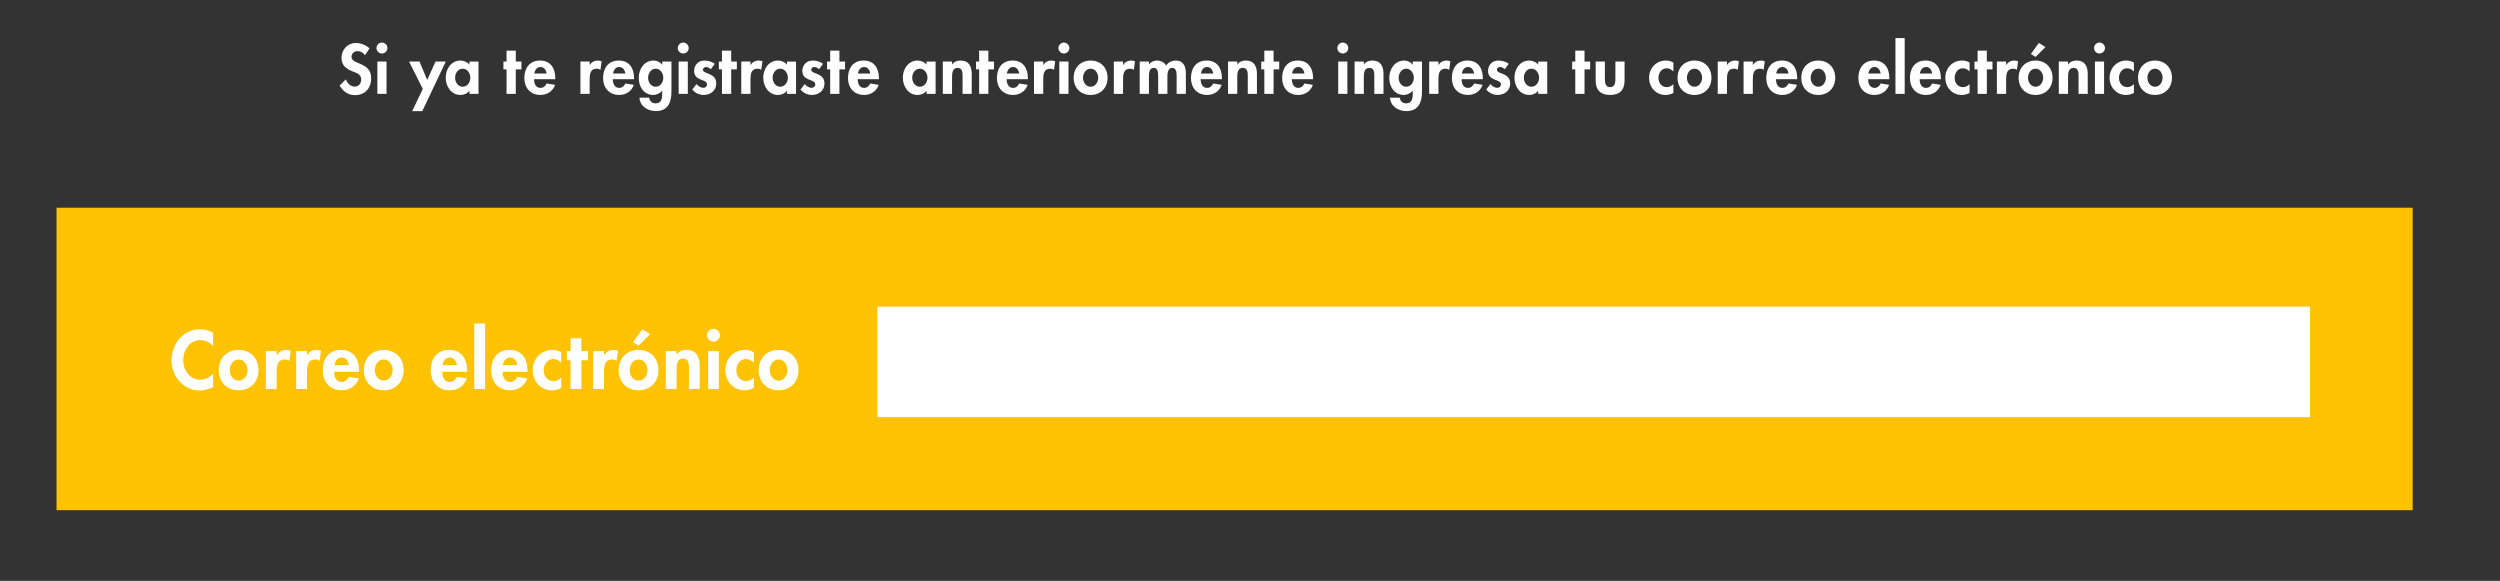 <?xml version="1.0" encoding="utf-8"?>
<!-- Generator: Adobe Illustrator 16.0.0, SVG Export Plug-In . SVG Version: 6.00 Build 0)  -->
<!DOCTYPE svg PUBLIC "-//W3C//DTD SVG 1.1//EN" "http://www.w3.org/Graphics/SVG/1.1/DTD/svg11.dtd">
<svg version="1.1" id="Layer_1" xmlns="http://www.w3.org/2000/svg" xmlns:xlink="http://www.w3.org/1999/xlink" x="0px" y="0px"
	 width="633.453px" height="147.176px" viewBox="0 0 633.453 147.176" enable-background="new 0 0 633.453 147.176"
	 xml:space="preserve">
<rect x="0" y="0" width="633.453" height="147.176" fill="#333333" stroke="none"/>
<rect x="14.327" y="52.631" fill="#FFC303" width="597" height="76.645"/>
<g>
	<path fill="#FFFFFF" d="M54.008,87.735c-0.807-0.968-2.017-1.553-3.247-1.553c-2.743,0-4.337,2.542-4.337,5.083
		c0,2.481,1.653,4.962,4.316,4.962c1.23,0,2.461-0.646,3.268-1.574v3.429c-1.068,0.504-2.138,0.868-3.349,0.868
		c-4.135,0-7.201-3.57-7.201-7.625c0-4.196,2.945-7.887,7.262-7.887c1.15,0,2.3,0.323,3.288,0.867V87.735z"/>
	<path fill="#FFFFFF" d="M60.462,98.891c-3.005,0-5.043-2.138-5.043-5.104c0-3.006,2.058-5.124,5.043-5.124
		c2.986,0,5.043,2.118,5.043,5.124C65.505,96.752,63.468,98.891,60.462,98.891z M60.462,96.45c1.412,0,2.26-1.372,2.26-2.663
		c0-1.332-0.848-2.703-2.26-2.703s-2.259,1.372-2.259,2.703C58.203,95.078,59.05,96.45,60.462,96.45z"/>
	<path fill="#FFFFFF" d="M70.124,89.975c0.564-0.847,1.372-1.311,2.4-1.311c0.383,0,0.767,0.101,1.13,0.222l-0.343,2.542
		c-0.323-0.222-0.706-0.343-1.13-0.343c-1.896,0-2.078,1.674-2.078,3.167v4.317H67.36v-9.602h2.743v1.009H70.124z"/>
	<path fill="#FFFFFF" d="M77.81,89.975c0.564-0.847,1.372-1.311,2.4-1.311c0.383,0,0.767,0.101,1.13,0.222l-0.343,2.542
		c-0.323-0.222-0.706-0.343-1.13-0.343c-1.896,0-2.078,1.674-2.078,3.167v4.317h-2.743v-9.602h2.743v1.009H77.81z"/>
	<path fill="#FFFFFF" d="M86.564,96.792c0.908,0,1.473-0.544,1.836-1.311l2.521,0.403c-0.666,1.917-2.34,3.006-4.357,3.006
		c-2.965,0-4.78-2.118-4.78-5.023c0-2.925,1.533-5.204,4.659-5.204c3.147,0,4.539,2.319,4.539,5.204v0.343h-6.313
		C84.669,95.421,85.152,96.792,86.564,96.792z M86.585,90.58c-1.09,0-1.694,0.928-1.836,1.937H88.4
		C88.279,91.528,87.654,90.58,86.585,90.58z"/>
	<path fill="#FFFFFF" d="M97.234,98.891c-3.005,0-5.043-2.138-5.043-5.104c0-3.006,2.058-5.124,5.043-5.124s5.043,2.118,5.043,5.124
		C102.277,96.752,100.24,98.891,97.234,98.891z M97.234,96.45c1.412,0,2.26-1.372,2.26-2.663c0-1.332-0.848-2.703-2.26-2.703
		s-2.259,1.372-2.259,2.703C94.976,95.078,95.822,96.45,97.234,96.45z"/>
	<path fill="#FFFFFF" d="M113.936,96.792c0.908,0,1.473-0.544,1.836-1.311l2.521,0.403c-0.666,1.917-2.34,3.006-4.357,3.006
		c-2.965,0-4.78-2.118-4.78-5.023c0-2.925,1.533-5.204,4.659-5.204c3.147,0,4.539,2.319,4.539,5.204v0.343h-6.313
		C112.04,95.421,112.523,96.792,113.936,96.792z M113.956,90.58c-1.09,0-1.694,0.928-1.836,1.937h3.651
		C115.65,91.528,115.025,90.58,113.956,90.58z"/>
	<path fill="#FFFFFF" d="M120.168,98.568V81.986h2.743v16.582H120.168z"/>
	<path fill="#FFFFFF" d="M129.245,96.792c0.908,0,1.473-0.544,1.836-1.311l2.521,0.403c-0.666,1.917-2.34,3.006-4.357,3.006
		c-2.965,0-4.78-2.118-4.78-5.023c0-2.925,1.533-5.204,4.659-5.204c3.147,0,4.539,2.319,4.539,5.204v0.343h-6.314
		C127.349,95.421,127.833,96.792,129.245,96.792z M129.266,90.58c-1.09,0-1.694,0.928-1.836,1.937h3.651
		C130.96,91.528,130.335,90.58,129.266,90.58z"/>
	<path fill="#FFFFFF" d="M140.178,90.963c-1.554,0-2.421,1.453-2.421,2.865c0,1.493,0.948,2.743,2.521,2.743
		c0.727,0,1.412-0.363,1.917-0.908v2.623c-0.747,0.423-1.533,0.605-2.381,0.605c-2.824,0-4.841-2.34-4.841-5.083
		c0-2.864,2.098-5.144,4.982-5.144c0.767,0,1.573,0.181,2.239,0.605v2.643C141.59,91.326,141.005,90.963,140.178,90.963z"/>
	<path fill="#FFFFFF" d="M144.575,98.568v-7.282h-0.928v-2.32h0.928v-3.248h2.743v3.248h1.674v2.32h-1.674v7.282H144.575z"/>
	<path fill="#FFFFFF" d="M153.066,89.975c0.564-0.847,1.372-1.311,2.4-1.311c0.383,0,0.767,0.101,1.13,0.222l-0.343,2.542
		c-0.323-0.222-0.706-0.343-1.13-0.343c-1.896,0-2.078,1.674-2.078,3.167v4.317h-2.743v-9.602h2.743v1.009H153.066z"/>
	<path fill="#FFFFFF" d="M161.801,98.891c-3.005,0-5.043-2.138-5.043-5.104c0-3.006,2.058-5.124,5.043-5.124
		s5.043,2.118,5.043,5.124C166.844,96.752,164.807,98.891,161.801,98.891z M161.801,96.45c1.412,0,2.26-1.372,2.26-2.663
		c0-1.332-0.848-2.703-2.26-2.703s-2.259,1.372-2.259,2.703C159.542,95.078,160.389,96.45,161.801,96.45z M161.801,87.574
		l-1.392-0.847l2.34-3.288l1.997,1.21L161.801,87.574z"/>
	<path fill="#FFFFFF" d="M171.463,89.854c0.585-0.867,1.533-1.19,2.501-1.19c2.582,0,3.329,1.815,3.329,4.034v5.87h-2.724v-5.083
		c0-1.15,0.04-2.643-1.493-2.643c-1.634,0-1.634,1.815-1.634,2.986v4.74h-2.743v-9.602h2.743v0.888H171.463z"/>
	<path fill="#FFFFFF" d="M180.782,86.565c-0.888,0-1.614-0.726-1.614-1.614s0.727-1.634,1.614-1.634
		c0.908,0,1.634,0.746,1.634,1.634S181.69,86.565,180.782,86.565z M179.431,98.568v-9.602h2.724v9.602H179.431z"/>
	<path fill="#FFFFFF" d="M188.992,90.963c-1.554,0-2.421,1.453-2.421,2.865c0,1.493,0.948,2.743,2.521,2.743
		c0.727,0,1.412-0.363,1.917-0.908v2.623c-0.747,0.423-1.533,0.605-2.381,0.605c-2.824,0-4.841-2.34-4.841-5.083
		c0-2.864,2.098-5.144,4.982-5.144c0.767,0,1.573,0.181,2.239,0.605v2.643C190.404,91.326,189.819,90.963,188.992,90.963z"/>
	<path fill="#FFFFFF" d="M197.282,98.891c-3.005,0-5.043-2.138-5.043-5.104c0-3.006,2.058-5.124,5.043-5.124
		c2.986,0,5.043,2.118,5.043,5.124C202.325,96.752,200.288,98.891,197.282,98.891z M197.282,96.45c1.412,0,2.26-1.372,2.26-2.663
		c0-1.332-0.848-2.703-2.26-2.703s-2.259,1.372-2.259,2.703C195.023,95.078,195.87,96.45,197.282,96.45z"/>
</g>
<g>
	<path fill="#FFFFFF" d="M90.592,12.951c-0.774,0-1.53,0.602-1.53,1.427c0,2.115,4.986,1.221,4.986,5.434
		c0,2.528-1.564,4.299-4.127,4.299c-1.737,0-3.01-0.998-3.869-2.442l1.582-1.548c0.327,0.963,1.204,1.823,2.27,1.823
		c0.998,0,1.617-0.843,1.617-1.806c0-1.307-1.204-1.668-2.185-2.046c-1.616-0.671-2.803-1.496-2.803-3.439
		c0-2.081,1.548-3.766,3.663-3.766c1.117,0,2.665,0.55,3.439,1.393l-1.152,1.702C92.019,13.346,91.417,12.951,90.592,12.951z"/>
	<path fill="#FFFFFF" d="M96.769,13.553c-0.757,0-1.376-0.619-1.376-1.376c0-0.756,0.619-1.393,1.376-1.393
		c0.773,0,1.393,0.636,1.393,1.393C98.161,12.934,97.542,13.553,96.769,13.553z M95.616,23.785v-8.186h2.321v8.186H95.616z"/>
	<path fill="#FFFFFF" d="M106.298,15.599l1.943,4.66l2.115-4.66h2.597l-5.95,12.554h-2.562l2.683-5.624l-3.474-6.93H106.298z"/>
	<path fill="#FFFFFF" d="M118.957,23.785v-0.757h-0.034c-0.499,0.654-1.376,1.032-2.219,1.032c-2.407,0-3.766-2.184-3.766-4.402
		c0-2.167,1.376-4.316,3.731-4.316c0.843,0,1.72,0.361,2.287,1.032v-0.774h2.287v8.186H118.957z M117.237,17.405
		c-1.203,0-1.926,1.187-1.926,2.287s0.723,2.287,1.926,2.287c1.204,0,1.943-1.187,1.943-2.287S118.441,17.405,117.237,17.405z"/>
	<path fill="#FFFFFF" d="M128.351,23.785v-6.208h-0.791v-1.978h0.791v-2.769h2.339v2.769h1.428v1.978h-1.428v6.208H128.351z"/>
	<path fill="#FFFFFF" d="M136.935,22.271c0.773,0,1.255-0.464,1.564-1.118l2.149,0.344c-0.567,1.634-1.995,2.562-3.714,2.562
		c-2.528,0-4.076-1.806-4.076-4.282c0-2.494,1.307-4.437,3.973-4.437c2.683,0,3.869,1.978,3.869,4.437v0.292h-5.383
		C135.317,21.102,135.73,22.271,136.935,22.271z M136.951,16.975c-0.929,0-1.444,0.791-1.564,1.651h3.112
		C138.396,17.783,137.862,16.975,136.951,16.975z"/>
	<path fill="#FFFFFF" d="M149.423,16.459c0.482-0.722,1.17-1.118,2.047-1.118c0.327,0,0.653,0.086,0.963,0.189l-0.292,2.167
		c-0.275-0.189-0.603-0.292-0.963-0.292c-1.617,0-1.771,1.427-1.771,2.7v3.68h-2.339v-8.186h2.339v0.86H149.423z"/>
	<path fill="#FFFFFF" d="M156.889,22.271c0.773,0,1.255-0.464,1.564-1.118l2.149,0.344c-0.567,1.634-1.995,2.562-3.714,2.562
		c-2.528,0-4.076-1.806-4.076-4.282c0-2.494,1.307-4.437,3.973-4.437c2.683,0,3.869,1.978,3.869,4.437v0.292h-5.383
		C155.271,21.102,155.685,22.271,156.889,22.271z M156.905,16.975c-0.929,0-1.444,0.791-1.564,1.651h3.112
		C158.35,17.783,157.816,16.975,156.905,16.975z"/>
	<path fill="#FFFFFF" d="M166.16,28.153c-1.995,0-4.023-1.221-4.127-3.405h2.459c0.12,0.877,0.739,1.445,1.616,1.445
		c1.651,0,1.686-1.462,1.686-2.683v-0.533h-0.034c-0.499,0.653-1.376,1.083-2.235,1.083c-2.391,0-3.681-2.115-3.681-4.299
		c0-2.253,1.358-4.419,3.801-4.419c0.809,0,1.65,0.413,2.115,1.049h0.034v-0.791h2.339v7.687
		C170.133,25.952,169.222,28.153,166.16,28.153z M166.144,17.405c-1.204,0-1.927,1.204-1.927,2.304s0.723,2.27,1.927,2.27
		c1.203,0,1.926-1.169,1.926-2.27S167.347,17.405,166.144,17.405z"/>
	<path fill="#FFFFFF" d="M173.111,13.553c-0.757,0-1.376-0.619-1.376-1.376c0-0.756,0.619-1.393,1.376-1.393
		c0.773,0,1.393,0.636,1.393,1.393C174.504,12.934,173.885,13.553,173.111,13.553z M171.959,23.785v-8.186h2.321v8.186H171.959z"/>
	<path fill="#FFFFFF" d="M178.873,16.975c-0.378,0-0.757,0.292-0.757,0.688c0,0.602,0.843,0.774,1.686,1.135
		c0.843,0.378,1.686,0.946,1.686,2.356c0,1.823-1.479,2.906-3.199,2.906c-1.101,0-2.166-0.516-2.871-1.376l1.065-1.376
		c0.447,0.499,1.05,0.946,1.737,0.946c0.516,0,0.929-0.344,0.929-0.877c0-0.722-0.825-0.894-1.634-1.238
		c-0.825-0.361-1.634-0.843-1.634-2.15c0-1.53,1.066-2.648,2.597-2.648c0.86,0,1.961,0.258,2.631,0.842l-0.997,1.359
		C179.784,17.215,179.338,16.975,178.873,16.975z"/>
	<path fill="#FFFFFF" d="M182.934,23.785v-6.208h-0.791v-1.978h0.791v-2.769h2.339v2.769h1.428v1.978h-1.428v6.208H182.934z"/>
	<path fill="#FFFFFF" d="M190.175,16.459c0.482-0.722,1.17-1.118,2.047-1.118c0.327,0,0.653,0.086,0.963,0.189l-0.292,2.167
		c-0.275-0.189-0.603-0.292-0.963-0.292c-1.617,0-1.771,1.427-1.771,2.7v3.68h-2.339v-8.186h2.339v0.86H190.175z"/>
	<path fill="#FFFFFF" d="M199.411,23.785v-0.757h-0.034c-0.499,0.654-1.376,1.032-2.219,1.032c-2.407,0-3.766-2.184-3.766-4.402
		c0-2.167,1.376-4.316,3.731-4.316c0.843,0,1.72,0.361,2.287,1.032v-0.774h2.287v8.186H199.411z M197.691,17.405
		c-1.203,0-1.926,1.187-1.926,2.287s0.723,2.287,1.926,2.287c1.204,0,1.943-1.187,1.943-2.287S198.896,17.405,197.691,17.405z"/>
	<path fill="#FFFFFF" d="M206.293,16.975c-0.378,0-0.757,0.292-0.757,0.688c0,0.602,0.843,0.774,1.686,1.135
		c0.843,0.378,1.686,0.946,1.686,2.356c0,1.823-1.479,2.906-3.199,2.906c-1.101,0-2.166-0.516-2.871-1.376l1.065-1.376
		c0.447,0.499,1.05,0.946,1.737,0.946c0.516,0,0.929-0.344,0.929-0.877c0-0.722-0.825-0.894-1.634-1.238
		c-0.825-0.361-1.634-0.843-1.634-2.15c0-1.53,1.066-2.648,2.597-2.648c0.86,0,1.961,0.258,2.631,0.842l-0.997,1.359
		C207.204,17.215,206.758,16.975,206.293,16.975z"/>
	<path fill="#FFFFFF" d="M210.354,23.785v-6.208h-0.791v-1.978h0.791v-2.769h2.339v2.769h1.428v1.978h-1.428v6.208H210.354z"/>
	<path fill="#FFFFFF" d="M218.938,22.271c0.773,0,1.255-0.464,1.564-1.118l2.149,0.344c-0.567,1.634-1.995,2.562-3.714,2.562
		c-2.528,0-4.076-1.806-4.076-4.282c0-2.494,1.307-4.437,3.973-4.437c2.683,0,3.869,1.978,3.869,4.437v0.292h-5.383
		C217.32,21.102,217.733,22.271,218.938,22.271z M218.954,16.975c-0.929,0-1.444,0.791-1.564,1.651h3.112
		C220.398,17.783,219.865,16.975,218.954,16.975z"/>
	<path fill="#FFFFFF" d="M234.779,23.785v-0.757h-0.034c-0.499,0.654-1.376,1.032-2.219,1.032c-2.407,0-3.766-2.184-3.766-4.402
		c0-2.167,1.376-4.316,3.731-4.316c0.843,0,1.72,0.361,2.287,1.032v-0.774h2.287v8.186H234.779z M233.06,17.405
		c-1.203,0-1.926,1.187-1.926,2.287s0.723,2.287,1.926,2.287c1.204,0,1.943-1.187,1.943-2.287S234.264,17.405,233.06,17.405z"/>
	<path fill="#FFFFFF" d="M241.248,16.356c0.499-0.74,1.308-1.015,2.133-1.015c2.201,0,2.838,1.547,2.838,3.439v5.004h-2.322v-4.333
		c0-0.98,0.035-2.253-1.272-2.253c-1.393,0-1.393,1.548-1.393,2.545v4.041h-2.339v-8.186h2.339v0.757H241.248z"/>
	<path fill="#FFFFFF" d="M248.095,23.785v-6.208h-0.791v-1.978h0.791v-2.769h2.339v2.769h1.428v1.978h-1.428v6.208H248.095z"/>
	<path fill="#FFFFFF" d="M256.679,22.271c0.773,0,1.255-0.464,1.564-1.118l2.149,0.344c-0.567,1.634-1.995,2.562-3.714,2.562
		c-2.528,0-4.076-1.806-4.076-4.282c0-2.494,1.307-4.437,3.973-4.437c2.683,0,3.869,1.978,3.869,4.437v0.292h-5.383
		C255.062,21.102,255.475,22.271,256.679,22.271z M256.695,16.975c-0.929,0-1.444,0.791-1.564,1.651h3.112
		C258.14,17.783,257.606,16.975,256.695,16.975z"/>
	<path fill="#FFFFFF" d="M264.351,16.459c0.482-0.722,1.17-1.118,2.047-1.118c0.327,0,0.653,0.086,0.963,0.189l-0.292,2.167
		c-0.275-0.189-0.603-0.292-0.963-0.292c-1.617,0-1.771,1.427-1.771,2.7v3.68h-2.339v-8.186h2.339v0.86H264.351z"/>
	<path fill="#FFFFFF" d="M269.563,13.553c-0.757,0-1.376-0.619-1.376-1.376c0-0.756,0.619-1.393,1.376-1.393
		c0.773,0,1.393,0.636,1.393,1.393C270.956,12.934,270.337,13.553,269.563,13.553z M268.411,23.785v-8.186h2.321v8.186H268.411z"/>
	<path fill="#FFFFFF" d="M276.34,24.06c-2.562,0-4.299-1.823-4.299-4.351c0-2.562,1.754-4.368,4.299-4.368s4.299,1.806,4.299,4.368
		C280.639,22.237,278.902,24.06,276.34,24.06z M276.34,21.979c1.204,0,1.926-1.169,1.926-2.27c0-1.135-0.722-2.304-1.926-2.304
		s-1.926,1.169-1.926,2.304C274.414,20.81,275.136,21.979,276.34,21.979z"/>
	<path fill="#FFFFFF" d="M284.58,16.459c0.482-0.722,1.17-1.118,2.047-1.118c0.327,0,0.653,0.086,0.963,0.189l-0.292,2.167
		c-0.275-0.189-0.603-0.292-0.963-0.292c-1.617,0-1.771,1.427-1.771,2.7v3.68h-2.339v-8.186h2.339v0.86H284.58z"/>
	<path fill="#FFFFFF" d="M291.134,16.338c0.465-0.653,1.256-0.997,2.013-0.997c1.015,0,1.806,0.413,2.339,1.272
		c0.498-0.791,1.444-1.272,2.39-1.272c2.081,0,2.597,1.564,2.597,3.353v5.09h-2.338v-4.299c0-0.791,0.051-2.287-1.102-2.287
		c-1.255,0-1.237,1.72-1.237,2.58v4.007h-2.339V19.64c0-0.808,0.103-2.442-1.118-2.442c-1.29,0-1.221,1.703-1.221,2.58v4.007h-2.339
		v-8.186h2.339v0.739H291.134z"/>
	<path fill="#FFFFFF" d="M305.843,22.271c0.773,0,1.255-0.464,1.564-1.118l2.149,0.344c-0.567,1.634-1.995,2.562-3.714,2.562
		c-2.528,0-4.076-1.806-4.076-4.282c0-2.494,1.307-4.437,3.973-4.437c2.683,0,3.869,1.978,3.869,4.437v0.292h-5.383
		C304.226,21.102,304.639,22.271,305.843,22.271z M305.859,16.975c-0.929,0-1.444,0.791-1.564,1.651h3.112
		C307.304,17.783,306.771,16.975,305.859,16.975z"/>
	<path fill="#FFFFFF" d="M313.515,16.356c0.499-0.74,1.308-1.015,2.133-1.015c2.201,0,2.838,1.547,2.838,3.439v5.004h-2.322v-4.333
		c0-0.98,0.035-2.253-1.272-2.253c-1.393,0-1.393,1.548-1.393,2.545v4.041h-2.339v-8.186h2.339v0.757H313.515z"/>
	<path fill="#FFFFFF" d="M320.362,23.785v-6.208h-0.791v-1.978h0.791v-2.769h2.339v2.769h1.428v1.978h-1.428v6.208H320.362z"/>
	<path fill="#FFFFFF" d="M328.946,22.271c0.773,0,1.255-0.464,1.564-1.118l2.149,0.344c-0.567,1.634-1.995,2.562-3.714,2.562
		c-2.528,0-4.076-1.806-4.076-4.282c0-2.494,1.307-4.437,3.973-4.437c2.683,0,3.869,1.978,3.869,4.437v0.292h-5.383
		C327.329,21.102,327.742,22.271,328.946,22.271z M328.963,16.975c-0.929,0-1.444,0.791-1.564,1.651h3.112
		C330.407,17.783,329.874,16.975,328.963,16.975z"/>
	<path fill="#FFFFFF" d="M340.231,13.553c-0.757,0-1.376-0.619-1.376-1.376c0-0.756,0.619-1.393,1.376-1.393
		c0.773,0,1.393,0.636,1.393,1.393C341.624,12.934,341.005,13.553,340.231,13.553z M339.079,23.785v-8.186h2.321v8.186H339.079z"/>
	<path fill="#FFFFFF" d="M345.58,16.356c0.499-0.74,1.308-1.015,2.133-1.015c2.201,0,2.838,1.547,2.838,3.439v5.004h-2.322v-4.333
		c0-0.98,0.035-2.253-1.272-2.253c-1.393,0-1.393,1.548-1.393,2.545v4.041h-2.339v-8.186h2.339v0.757H345.58z"/>
	<path fill="#FFFFFF" d="M356.331,28.153c-1.995,0-4.023-1.221-4.127-3.405h2.459c0.12,0.877,0.739,1.445,1.616,1.445
		c1.651,0,1.686-1.462,1.686-2.683v-0.533h-0.034c-0.499,0.653-1.376,1.083-2.235,1.083c-2.391,0-3.681-2.115-3.681-4.299
		c0-2.253,1.358-4.419,3.801-4.419c0.809,0,1.65,0.413,2.115,1.049h0.034v-0.791h2.339v7.687
		C360.304,25.952,359.393,28.153,356.331,28.153z M356.314,17.405c-1.204,0-1.927,1.204-1.927,2.304s0.723,2.27,1.927,2.27
		c1.203,0,1.926-1.169,1.926-2.27S357.518,17.405,356.314,17.405z"/>
	<path fill="#FFFFFF" d="M364.485,16.459c0.482-0.722,1.17-1.118,2.047-1.118c0.327,0,0.653,0.086,0.963,0.189l-0.292,2.167
		c-0.275-0.189-0.603-0.292-0.963-0.292c-1.617,0-1.771,1.427-1.771,2.7v3.68h-2.339v-8.186h2.339v0.86H364.485z"/>
	<path fill="#FFFFFF" d="M371.951,22.271c0.773,0,1.255-0.464,1.564-1.118l2.149,0.344c-0.567,1.634-1.995,2.562-3.714,2.562
		c-2.528,0-4.076-1.806-4.076-4.282c0-2.494,1.307-4.437,3.973-4.437c2.683,0,3.869,1.978,3.869,4.437v0.292h-5.383
		C370.334,21.102,370.747,22.271,371.951,22.271z M371.968,16.975c-0.929,0-1.444,0.791-1.564,1.651h3.112
		C373.412,17.783,372.879,16.975,371.968,16.975z"/>
	<path fill="#FFFFFF" d="M380.036,16.975c-0.378,0-0.757,0.292-0.757,0.688c0,0.602,0.843,0.774,1.686,1.135
		c0.843,0.378,1.686,0.946,1.686,2.356c0,1.823-1.479,2.906-3.199,2.906c-1.101,0-2.166-0.516-2.871-1.376l1.065-1.376
		c0.447,0.499,1.05,0.946,1.737,0.946c0.516,0,0.929-0.344,0.929-0.877c0-0.722-0.825-0.894-1.634-1.238
		c-0.825-0.361-1.634-0.843-1.634-2.15c0-1.53,1.066-2.648,2.597-2.648c0.86,0,1.961,0.258,2.631,0.842l-0.997,1.359
		C380.947,17.215,380.501,16.975,380.036,16.975z"/>
	<path fill="#FFFFFF" d="M389.754,23.785v-0.757h-0.034c-0.499,0.654-1.376,1.032-2.219,1.032c-2.407,0-3.766-2.184-3.766-4.402
		c0-2.167,1.376-4.316,3.731-4.316c0.843,0,1.72,0.361,2.287,1.032v-0.774h2.287v8.186H389.754z M388.034,17.405
		c-1.203,0-1.926,1.187-1.926,2.287s0.723,2.287,1.926,2.287c1.204,0,1.943-1.187,1.943-2.287S389.238,17.405,388.034,17.405z"/>
	<path fill="#FFFFFF" d="M399.147,23.785v-6.208h-0.791v-1.978h0.791v-2.769h2.339v2.769h1.428v1.978h-1.428v6.208H399.147z"/>
	<path fill="#FFFFFF" d="M406.647,20.036c0,0.929,0.138,2.046,1.324,2.046s1.341-1.118,1.341-2.046v-4.437h2.322v4.815
		c0,2.391-1.222,3.646-3.663,3.646c-2.425,0-3.663-1.255-3.663-3.646v-4.815h2.339V20.036z"/>
	<path fill="#FFFFFF" d="M422.283,17.302c-1.324,0-2.063,1.238-2.063,2.442c0,1.272,0.809,2.338,2.149,2.338
		c0.619,0,1.204-0.31,1.634-0.774v2.236c-0.637,0.361-1.307,0.516-2.029,0.516c-2.407,0-4.127-1.995-4.127-4.334
		c0-2.442,1.788-4.385,4.247-4.385c0.653,0,1.342,0.155,1.909,0.516v2.253C423.487,17.611,422.988,17.302,422.283,17.302z"/>
	<path fill="#FFFFFF" d="M429.354,24.06c-2.562,0-4.299-1.823-4.299-4.351c0-2.562,1.754-4.368,4.299-4.368s4.299,1.806,4.299,4.368
		C433.652,22.237,431.916,24.06,429.354,24.06z M429.354,21.979c1.204,0,1.926-1.169,1.926-2.27c0-1.135-0.722-2.304-1.926-2.304
		s-1.926,1.169-1.926,2.304C427.428,20.81,428.149,21.979,429.354,21.979z"/>
	<path fill="#FFFFFF" d="M437.594,16.459c0.482-0.722,1.17-1.118,2.047-1.118c0.327,0,0.653,0.086,0.963,0.189l-0.292,2.167
		c-0.275-0.189-0.603-0.292-0.963-0.292c-1.617,0-1.771,1.427-1.771,2.7v3.68h-2.339v-8.186h2.339v0.86H437.594z"/>
	<path fill="#FFFFFF" d="M444.147,16.459c0.482-0.722,1.17-1.118,2.047-1.118c0.327,0,0.653,0.086,0.963,0.189l-0.292,2.167
		c-0.275-0.189-0.603-0.292-0.963-0.292c-1.617,0-1.771,1.427-1.771,2.7v3.68h-2.339v-8.186h2.339v0.86H444.147z"/>
	<path fill="#FFFFFF" d="M451.613,22.271c0.773,0,1.255-0.464,1.564-1.118l2.149,0.344c-0.567,1.634-1.995,2.562-3.714,2.562
		c-2.528,0-4.076-1.806-4.076-4.282c0-2.494,1.307-4.437,3.973-4.437c2.683,0,3.869,1.978,3.869,4.437v0.292h-5.383
		C449.996,21.102,450.409,22.271,451.613,22.271z M451.63,16.975c-0.929,0-1.444,0.791-1.564,1.651h3.112
		C453.074,17.783,452.541,16.975,451.63,16.975z"/>
	<path fill="#FFFFFF" d="M460.713,24.06c-2.562,0-4.299-1.823-4.299-4.351c0-2.562,1.754-4.368,4.299-4.368s4.299,1.806,4.299,4.368
		C465.012,22.237,463.275,24.06,460.713,24.06z M460.713,21.979c1.204,0,1.926-1.169,1.926-2.27c0-1.135-0.722-2.304-1.926-2.304
		s-1.926,1.169-1.926,2.304C458.787,20.81,459.509,21.979,460.713,21.979z"/>
	<path fill="#FFFFFF" d="M474.957,22.271c0.773,0,1.255-0.464,1.564-1.118l2.149,0.344c-0.567,1.634-1.995,2.562-3.714,2.562
		c-2.528,0-4.076-1.806-4.076-4.282c0-2.494,1.307-4.437,3.973-4.437c2.683,0,3.869,1.978,3.869,4.437v0.292h-5.383
		C473.34,21.102,473.753,22.271,474.957,22.271z M474.974,16.975c-0.929,0-1.444,0.791-1.564,1.651h3.112
		C476.418,17.783,475.885,16.975,474.974,16.975z"/>
	<path fill="#FFFFFF" d="M480.273,23.785V9.649h2.339v14.136H480.273z"/>
	<path fill="#FFFFFF" d="M488.014,22.271c0.773,0,1.255-0.464,1.564-1.118l2.149,0.344c-0.567,1.634-1.995,2.562-3.714,2.562
		c-2.528,0-4.076-1.806-4.076-4.282c0-2.494,1.307-4.437,3.973-4.437c2.683,0,3.869,1.978,3.869,4.437v0.292h-5.383
		C486.396,21.102,486.81,22.271,488.014,22.271z M488.03,16.975c-0.929,0-1.444,0.791-1.564,1.651h3.112
		C489.475,17.783,488.941,16.975,488.03,16.975z"/>
	<path fill="#FFFFFF" d="M497.337,17.302c-1.324,0-2.063,1.238-2.063,2.442c0,1.272,0.808,2.338,2.149,2.338
		c0.619,0,1.204-0.31,1.634-0.774v2.236c-0.637,0.361-1.307,0.516-2.029,0.516c-2.407,0-4.127-1.995-4.127-4.334
		c0-2.442,1.788-4.385,4.247-4.385c0.653,0,1.342,0.155,1.909,0.516v2.253C498.541,17.611,498.042,17.302,497.337,17.302z"/>
	<path fill="#FFFFFF" d="M501.088,23.785v-6.208h-0.791v-1.978h0.791v-2.769h2.339v2.769h1.428v1.978h-1.428v6.208H501.088z"/>
	<path fill="#FFFFFF" d="M508.33,16.459c0.482-0.722,1.17-1.118,2.047-1.118c0.327,0,0.653,0.086,0.963,0.189l-0.292,2.167
		c-0.275-0.189-0.603-0.292-0.963-0.292c-1.617,0-1.771,1.427-1.771,2.7v3.68h-2.339v-8.186h2.339v0.86H508.33z"/>
	<path fill="#FFFFFF" d="M515.778,24.06c-2.562,0-4.299-1.823-4.299-4.351c0-2.562,1.754-4.368,4.299-4.368s4.299,1.806,4.299,4.368
		C520.077,22.237,518.341,24.06,515.778,24.06z M515.778,21.979c1.204,0,1.926-1.169,1.926-2.27c0-1.135-0.722-2.304-1.926-2.304
		s-1.926,1.169-1.926,2.304C513.853,20.81,514.574,21.979,515.778,21.979z M515.778,14.413l-1.187-0.722l1.995-2.803l1.702,1.032
		L515.778,14.413z"/>
	<path fill="#FFFFFF" d="M524.019,16.356c0.499-0.74,1.308-1.015,2.133-1.015c2.201,0,2.838,1.547,2.838,3.439v5.004h-2.322v-4.333
		c0-0.98,0.035-2.253-1.272-2.253c-1.393,0-1.393,1.548-1.393,2.545v4.041h-2.339v-8.186h2.339v0.757H524.019z"/>
	<path fill="#FFFFFF" d="M531.967,13.553c-0.757,0-1.376-0.619-1.376-1.376c0-0.756,0.619-1.393,1.376-1.393
		c0.773,0,1.393,0.636,1.393,1.393C533.359,12.934,532.74,13.553,531.967,13.553z M530.814,23.785v-8.186h2.321v8.186H530.814z"/>
	<path fill="#FFFFFF" d="M538.967,17.302c-1.324,0-2.063,1.238-2.063,2.442c0,1.272,0.809,2.338,2.149,2.338
		c0.619,0,1.204-0.31,1.634-0.774v2.236c-0.637,0.361-1.307,0.516-2.029,0.516c-2.407,0-4.127-1.995-4.127-4.334
		c0-2.442,1.788-4.385,4.247-4.385c0.653,0,1.342,0.155,1.909,0.516v2.253C540.171,17.611,539.672,17.302,538.967,17.302z"/>
	<path fill="#FFFFFF" d="M546.037,24.06c-2.562,0-4.299-1.823-4.299-4.351c0-2.562,1.754-4.368,4.299-4.368s4.299,1.806,4.299,4.368
		C550.336,22.237,548.6,24.06,546.037,24.06z M546.037,21.979c1.204,0,1.926-1.169,1.926-2.27c0-1.135-0.722-2.304-1.926-2.304
		s-1.926,1.169-1.926,2.304C544.111,20.81,544.833,21.979,546.037,21.979z"/>
</g>
<rect x="222.327" y="77.691" fill="#FFFFFF" width="363" height="28"/>
</svg>
